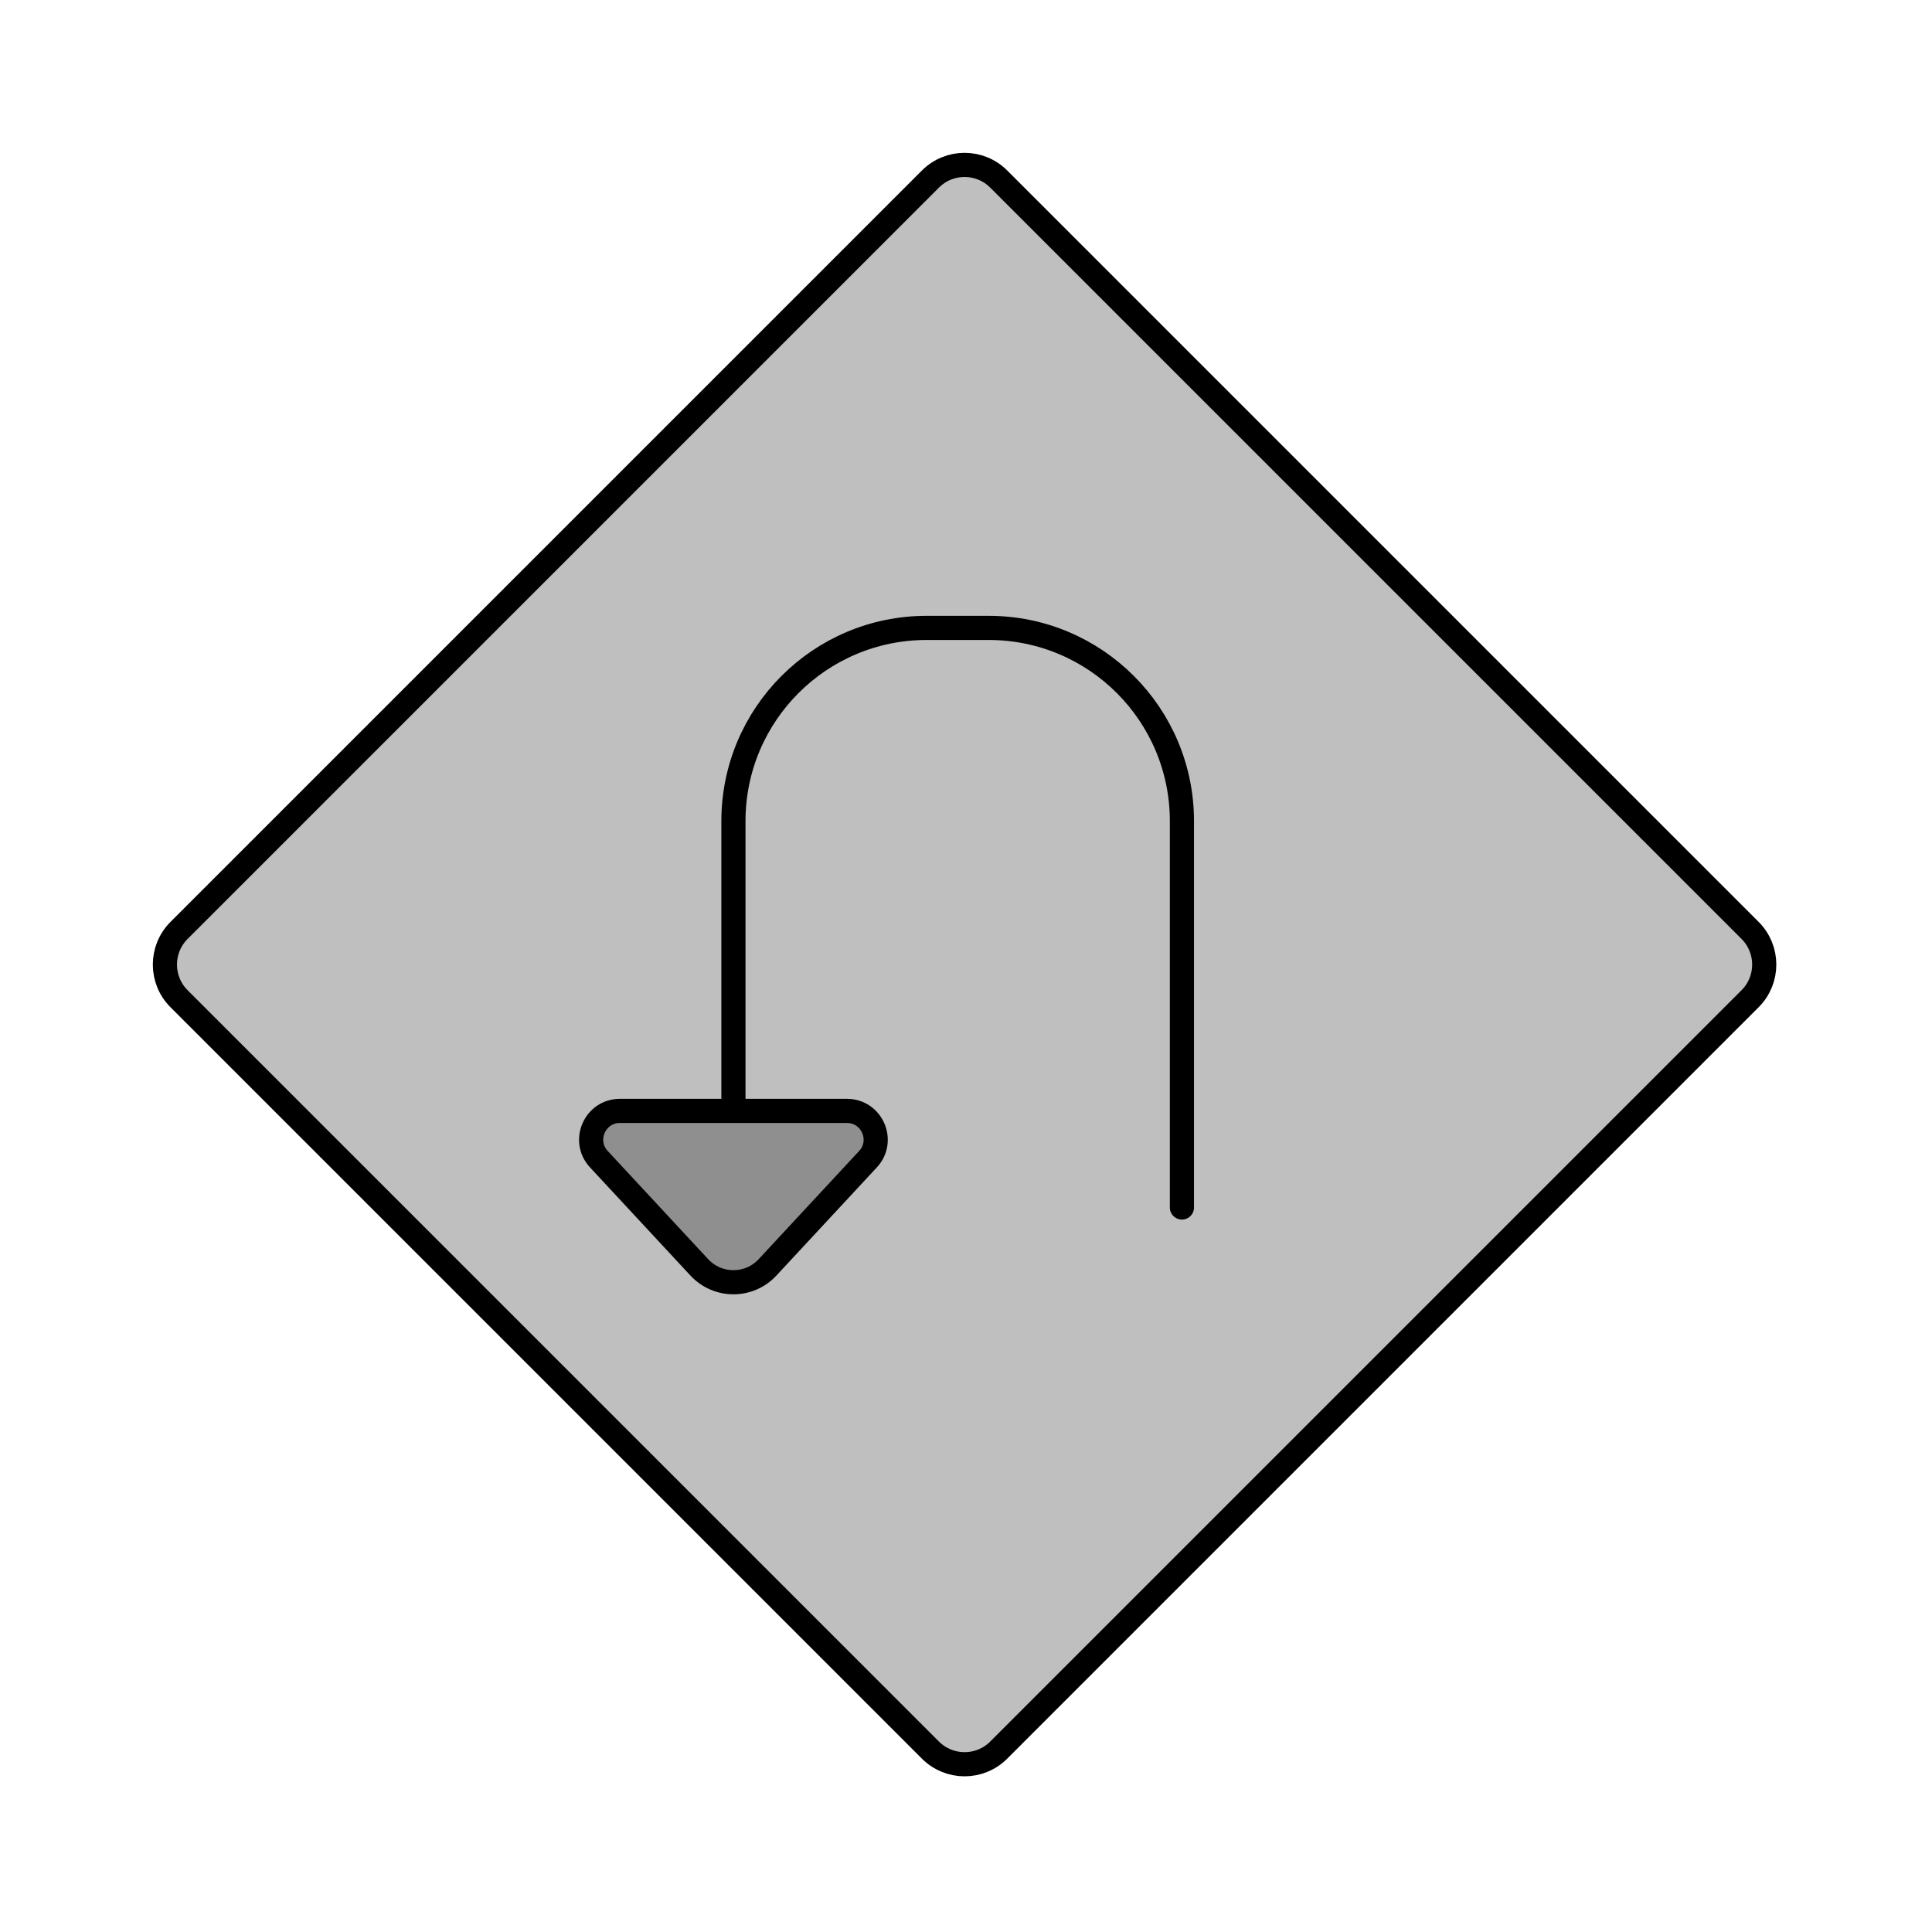 <svg viewBox="0 0 80 80" fill="none">
  <path d="M38.527 7.414C39.308 6.633 40.574 6.633 41.355 7.414L72.468 38.527C73.249 39.308 73.249 40.575 72.468 41.355L41.355 72.468C40.574 73.249 39.308 73.249 38.527 72.468L7.414 41.355C6.633 40.575 6.633 39.308 7.414 38.527L38.527 7.414Z" fill="currentColor" fill-opacity="0.25" />
  <path d="M35.069 46L25.67 46C24.631 46 24.091 47.239 24.798 48L28.956 52.478C29.719 53.3 31.02 53.3 31.783 52.478L35.941 48C36.648 47.239 36.108 46 35.069 46Z" fill="currentColor" fill-opacity="0.25" />
  <path d="M30.37 46L30.37 34C30.37 29.582 33.951 26 38.37 26H40.941C45.359 26 48.941 29.582 48.941 34V50M7.414 41.355L38.527 72.468C39.308 73.249 40.574 73.249 41.355 72.468L72.468 41.355C73.249 40.575 73.249 39.308 72.468 38.527L41.355 7.414C40.574 6.633 39.308 6.633 38.527 7.414L7.414 38.527C6.633 39.308 6.633 40.575 7.414 41.355ZM25.67 46L35.069 46C36.108 46 36.648 47.239 35.941 48L31.783 52.478C31.02 53.3 29.719 53.3 28.956 52.478L24.798 48C24.091 47.239 24.631 46 25.67 46Z" stroke="currentColor" stroke-linecap="round" stroke-linejoin="round" />
</svg>